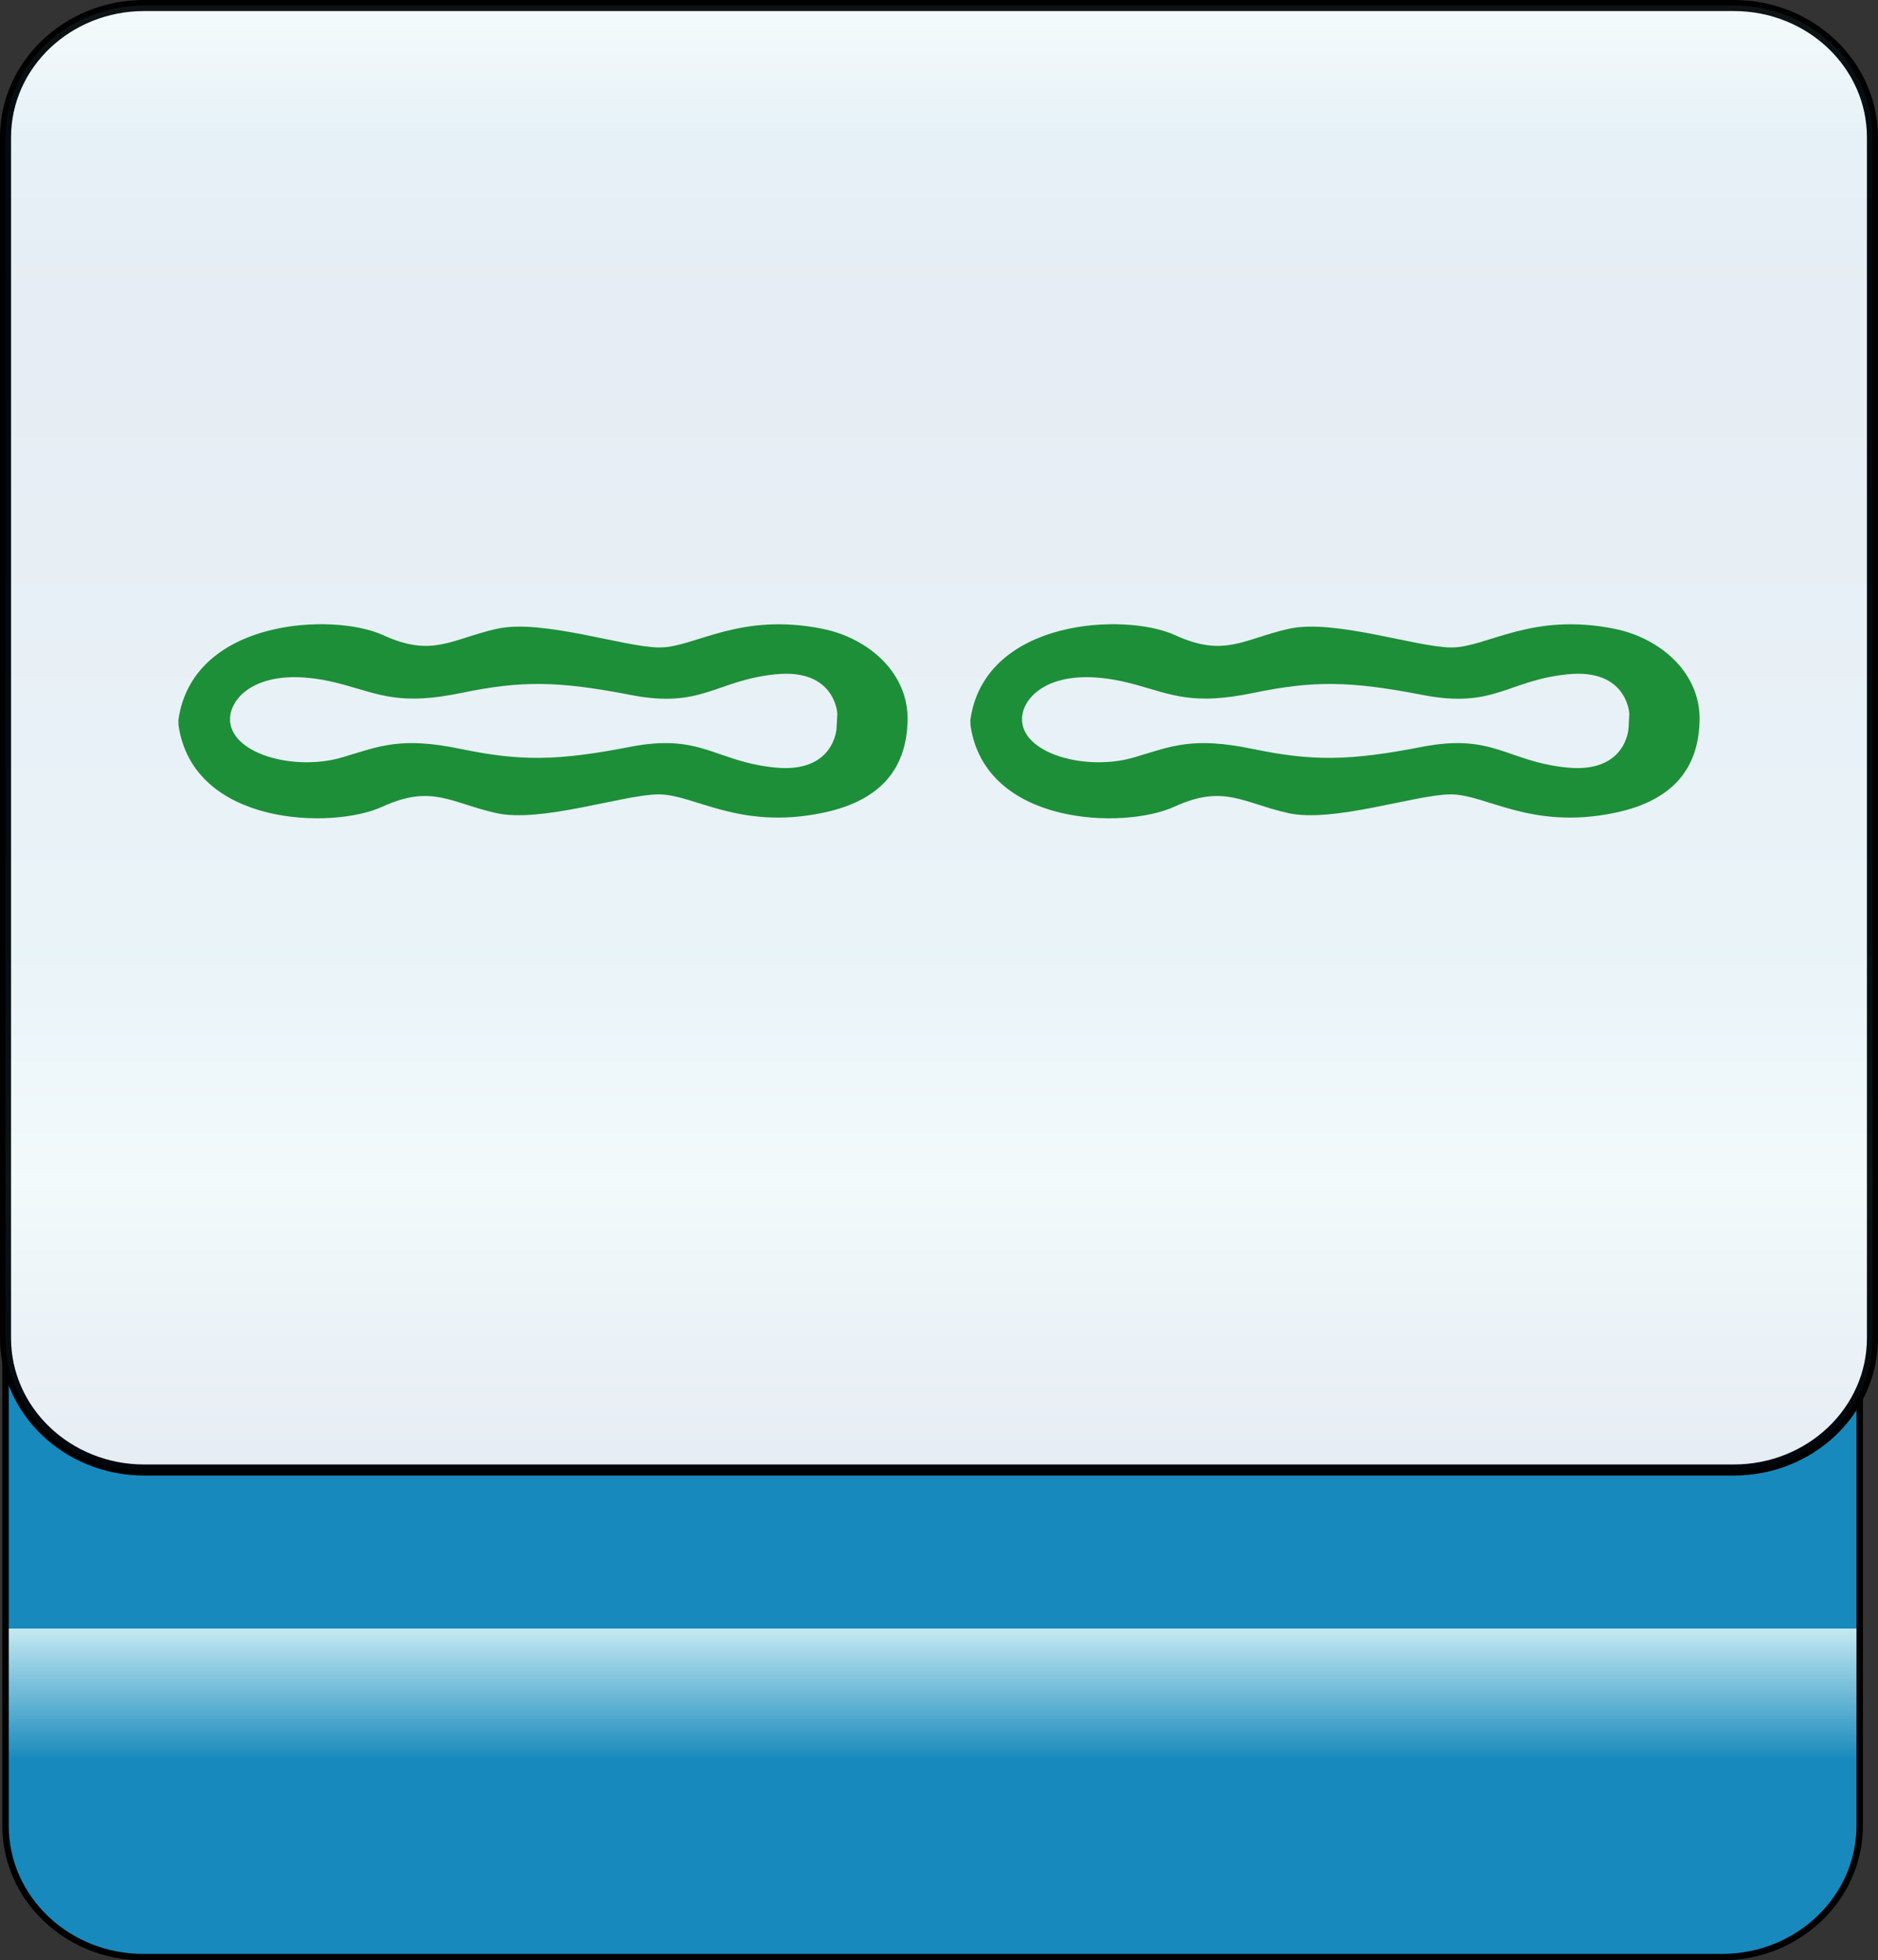 <?xml version="1.0" encoding="utf-8"?>
<!-- Generator: Adobe Illustrator 12.0.0, SVG Export Plug-In . SVG Version: 6.00 Build 51448)  -->
<!DOCTYPE svg PUBLIC "-//W3C//DTD SVG 1.1//EN" "http://www.w3.org/Graphics/SVG/1.1/DTD/svg11.dtd">
<svg  version="1.1"
	 xmlns:x="http://ns.adobe.com/Extensibility/1.0/" xmlns:i="http://ns.adobe.com/AdobeIllustrator/10.0/" xmlns:graph="http://ns.adobe.com/Graphs/1.0/" i:viewOrigin="-0.3208 113.645" i:rulerOrigin="0 0" i:pageBounds="0 113 108 0"
	 xmlns="http://www.w3.org/2000/svg" xmlns:xlink="http://www.w3.org/1999/xlink" xmlns:a="http://ns.adobe.com/AdobeSVGViewerExtensions/3.0/"
	 width="109.1" height="113.832" viewBox="0 0 109.1 113.832" overflow="visible" enable-background="new 0 0 109.1 113.832"
	 xml:space="preserve">
<rect x="0" y="0" width="109.1" height="113.832" fill="#333333" stroke="none"/>
<g id="图层_1" i:layer="yes" i:dimmedPercent="50" i:rgbTrio="#4F008000FFFF">
	<g>
		
			<linearGradient id="XMLID_3_" gradientUnits="userSpaceOnUse" x1="935.434" y1="81.001" x2="1020.227" y2="81.001" gradientTransform="matrix(0 -1 1 0 -26.822 1049.079)">
			<stop  offset="0.135" style="stop-color:#1889BC"/>
			<stop  offset="0.225" style="stop-color:#C4E9F2"/>
			<a:midPointStop  offset="0.135" style="stop-color:#1889BC"/>
			<a:midPointStop  offset="0.5" style="stop-color:#1889BC"/>
			<a:midPointStop  offset="0.225" style="stop-color:#C4E9F2"/>
		</linearGradient>
		<path i:knockout="Off" fill="url(#XMLID_3_)" stroke="#000000" stroke-width="0.374" d="M100.036,28.852
			c4.418,0,8.002,3.42,8.002,7.638v69.518c0,4.218-3.584,7.638-8.002,7.638H8.321c-4.418,0-8-3.42-8-7.638V36.49
			c0-4.218,3.582-7.638,8-7.638H100.036z"/>
		<path i:knockout="Off" fill="#FFFFFF" stroke="#000000" stroke-width="0.641" d="M8.376,85.36c-4.448,0-8.056-3.43-8.056-7.66
			V7.98c0-4.23,3.607-7.659,8.056-7.659h92.347c4.449,0,8.055,3.429,8.055,7.659V77.7c0,4.23-3.605,7.66-8.055,7.66H8.376z"/>
		
			<linearGradient id="XMLID_4_" gradientUnits="userSpaceOnUse" x1="-229.909" y1="-254.262" x2="-144.87" y2="-254.262" gradientTransform="matrix(0 1 -1 0 -199.712 230.23)">
			<stop  offset="0" style="stop-color:#A3DDEA"/>
			<stop  offset="0.09" style="stop-color:#0678B3"/>
			<stop  offset="0.213" style="stop-color:#094C91"/>
			<stop  offset="0.64" style="stop-color:#2890C0"/>
			<stop  offset="0.803" style="stop-color:#82D0E3"/>
			<stop  offset="1" style="stop-color:#09468C"/>
			<a:midPointStop  offset="0" style="stop-color:#A3DDEA"/>
			<a:midPointStop  offset="0.5" style="stop-color:#A3DDEA"/>
			<a:midPointStop  offset="0.09" style="stop-color:#0678B3"/>
			<a:midPointStop  offset="0.5" style="stop-color:#0678B3"/>
			<a:midPointStop  offset="0.213" style="stop-color:#094C91"/>
			<a:midPointStop  offset="0.5" style="stop-color:#094C91"/>
			<a:midPointStop  offset="0.64" style="stop-color:#2890C0"/>
			<a:midPointStop  offset="0.5" style="stop-color:#2890C0"/>
			<a:midPointStop  offset="0.803" style="stop-color:#82D0E3"/>
			<a:midPointStop  offset="0.5" style="stop-color:#82D0E3"/>
			<a:midPointStop  offset="1" style="stop-color:#09468C"/>
		</linearGradient>
		<path i:knockout="Off" opacity="0.1" fill="url(#XMLID_4_)" stroke="#000000" stroke-width="0.641" d="M8.376,85.36
			c-4.448,0-8.056-3.43-8.056-7.66V7.98c0-4.23,3.607-7.659,8.056-7.659h92.349c4.447,0,8.055,3.429,8.055,7.659V77.7
			c0,4.23-3.607,7.66-8.055,7.66H8.376z"/>
		<g i:knockout="Off">
			<path i:knockout="Off" fill="#1D8F38" d="M68.208,46.849c2.881-1.32,3.961-0.24,6.6,0.359c2.641,0.6,7.441-1.08,9.48-1.08
				c2.041,0,4.633,2.069,9.48,1.08c3.889-0.794,4.904-3.061,4.967-5.333c0.078-2.828-2.312-4.825-4.922-5.358
				c-4.848-0.988-7.439,1.08-9.48,1.08c-2.039,0-6.84-1.68-9.479-1.08c-2.641,0.601-3.721,1.68-6.602,0.36
				c-2.879-1.319-11.039-0.96-11.879,4.92l0.004,0.304C57.217,47.981,65.329,48.168,68.208,46.849z M91.008,44.568
				c-3.48-0.359-4.262-2.004-8.4-1.199c-4.23,0.822-6.359,0.84-9.84,0.119c-3.48-0.719-4.693-0.163-6.84,0.48
				c-2.859,0.857-6.66-0.225-6.555-2.287c0.068-1.341,1.945-3.217,6.6-1.924c2.16,0.6,3.359,1.2,6.84,0.48
				c3.48-0.721,5.609-0.703,9.84,0.119c4.139,0.805,4.92-0.84,8.4-1.199c3.48-0.36,3.6,2.279,3.6,2.279l-0.045,0.852
				C94.608,42.289,94.487,44.928,91.008,44.568z"/>
		</g>
		<g i:knockout="Off">
			<path i:knockout="Off" fill="#1D8F38" d="M22.199,46.849c2.881-1.32,3.961-0.24,6.6,0.359c2.641,0.6,7.44-1.08,9.48-1.08
				s4.632,2.069,9.479,1.08c3.889-0.794,4.904-3.061,4.967-5.333c0.078-2.828-2.312-4.825-4.922-5.358
				c-4.848-0.988-7.439,1.08-9.479,1.08c-2.039,0-6.84-1.68-9.479-1.08c-2.64,0.601-3.72,1.68-6.601,0.36
				c-2.879-1.319-11.039-0.96-11.879,4.92l0.004,0.304C11.209,47.981,19.32,48.168,22.199,46.849z M44.999,44.568
				c-3.479-0.359-4.262-2.004-8.399-1.199c-4.23,0.822-6.359,0.84-9.84,0.119c-3.48-0.719-4.693-0.163-6.84,0.48
				c-2.859,0.857-6.66-0.225-6.555-2.287c0.067-1.341,1.945-3.217,6.6-1.924c2.16,0.6,3.359,1.2,6.84,0.48
				c3.48-0.721,5.609-0.703,9.84,0.119c4.138,0.805,4.92-0.84,8.399-1.199c3.48-0.36,3.6,2.279,3.6,2.279l-0.045,0.852
				C48.599,42.289,48.479,44.928,44.999,44.568z"/>
		</g>
	</g>
</g>
</svg>
